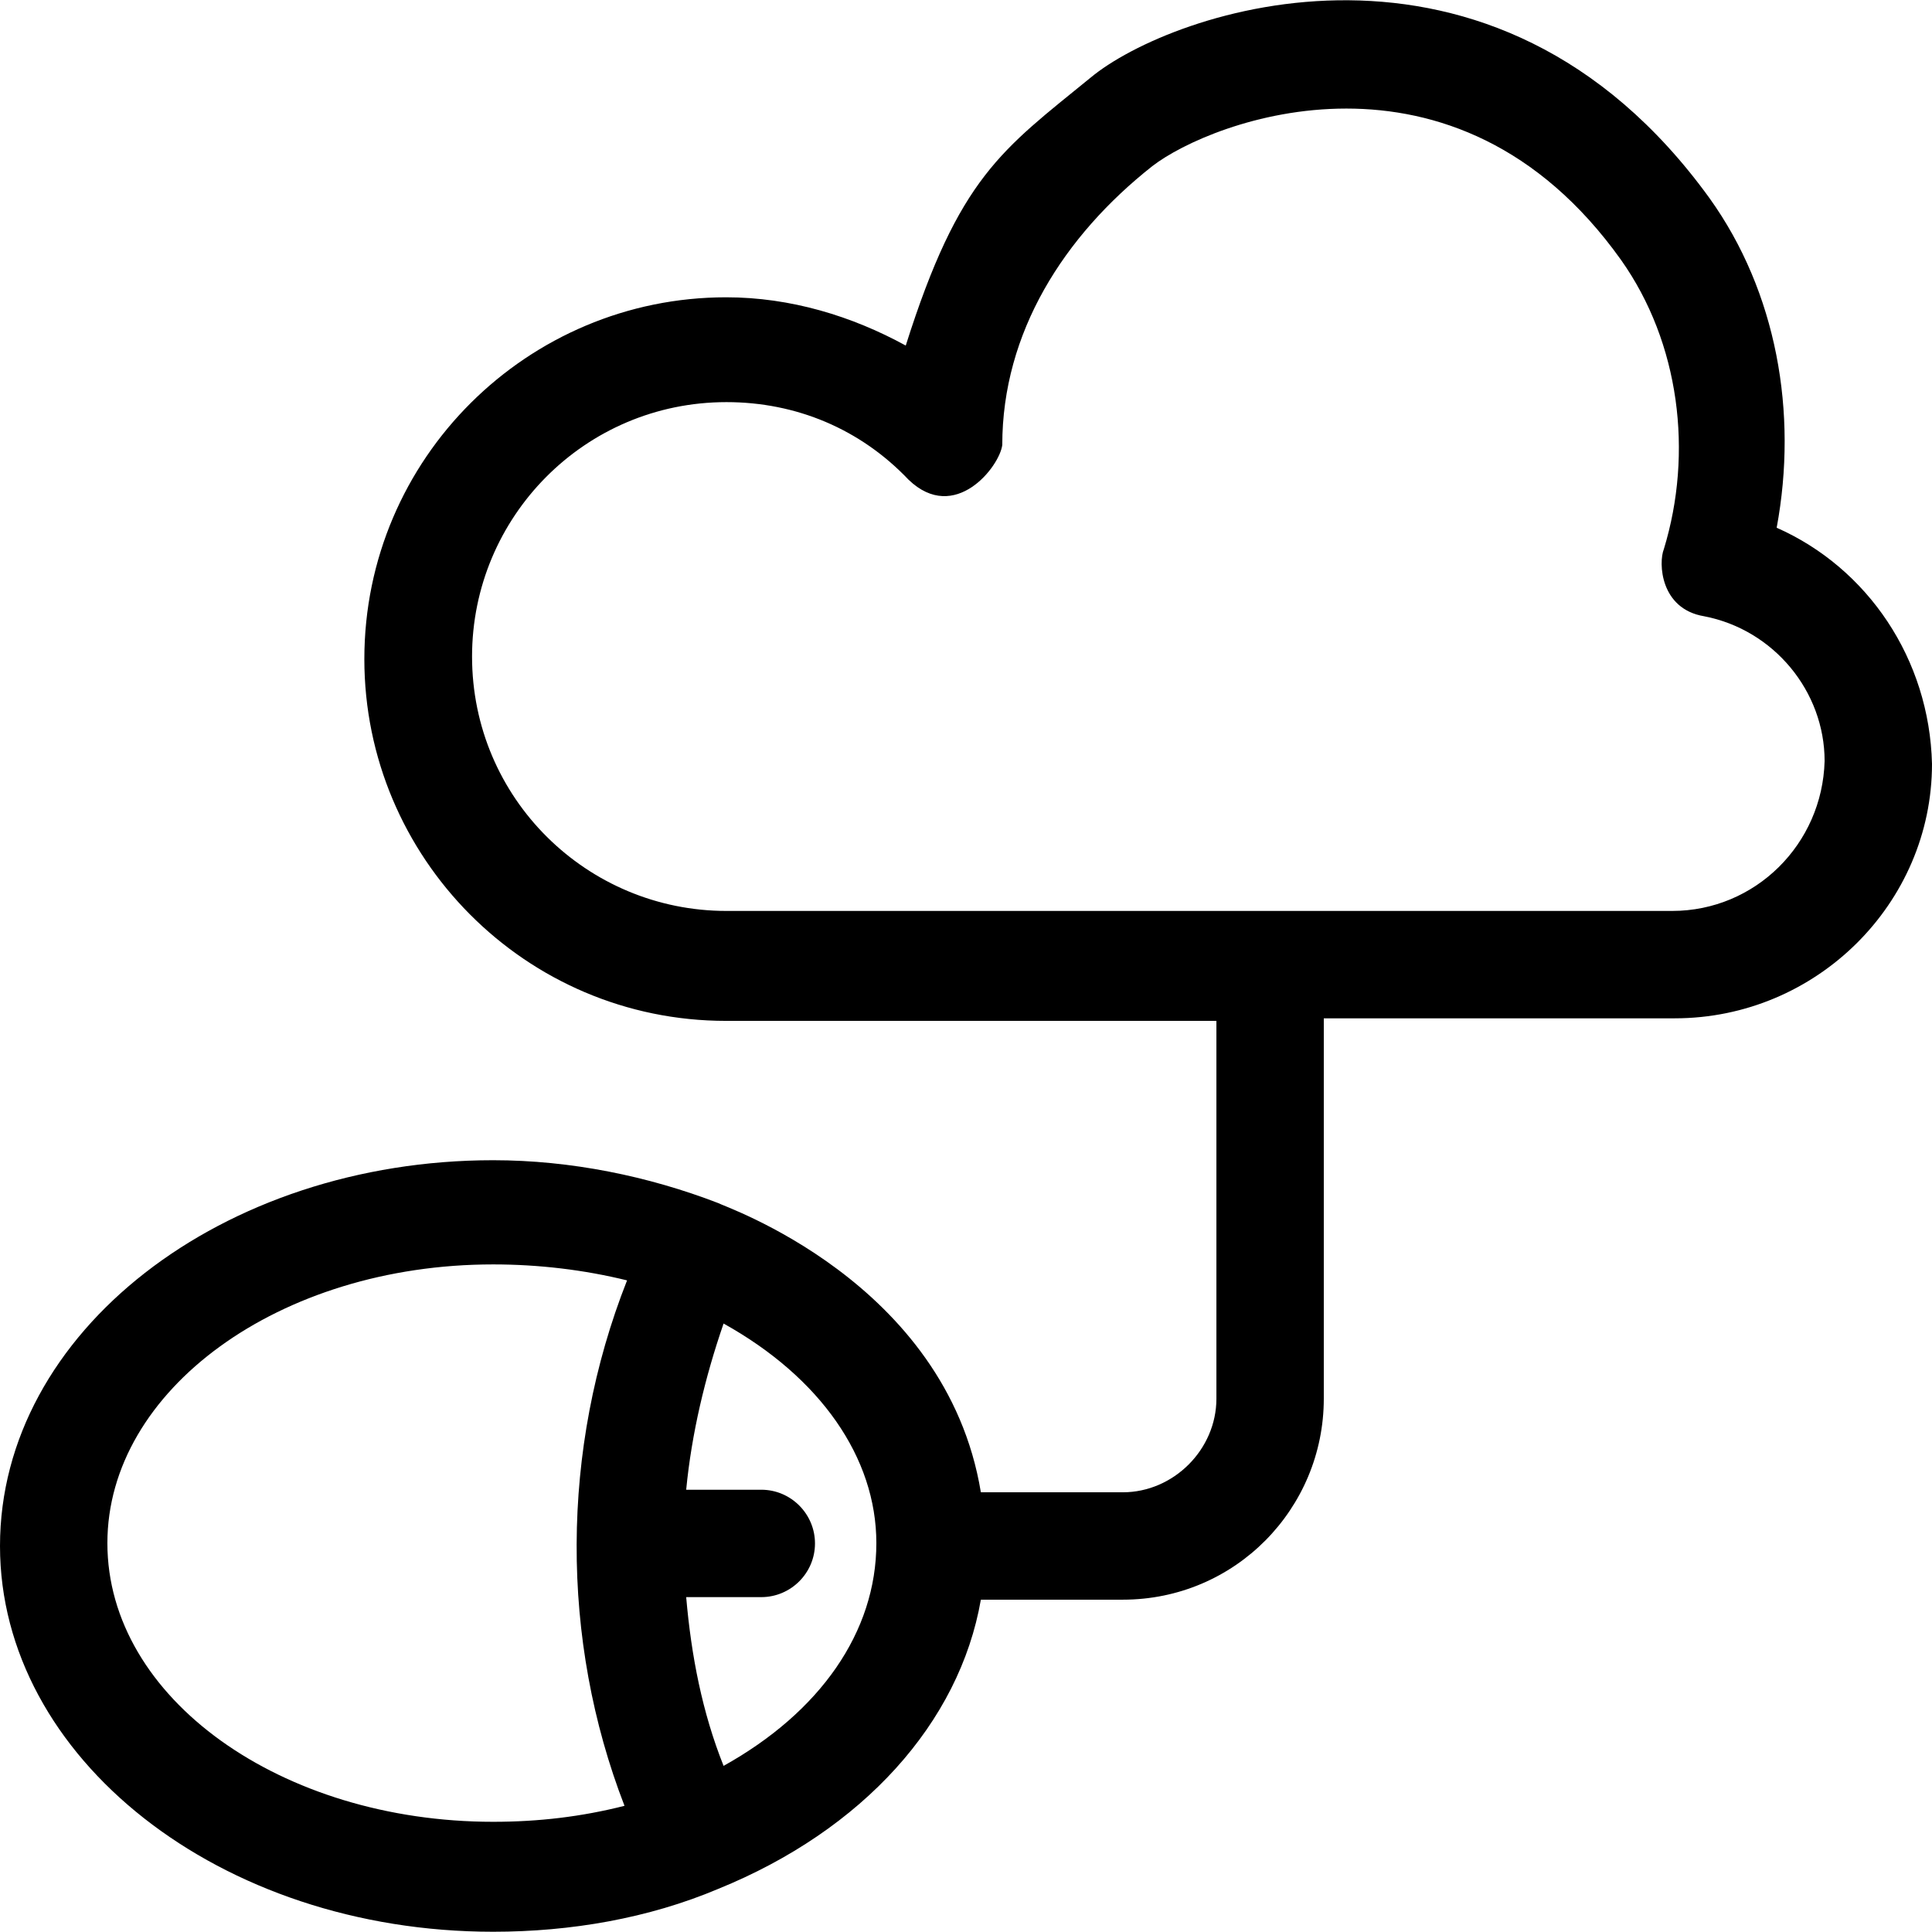 <?xml version="1.0" encoding="iso-8859-1"?>
<!-- Generator: Adobe Illustrator 19.0.0, SVG Export Plug-In . SVG Version: 6.00 Build 0)  -->
<svg version="1.1" id="Layer_1" xmlns="http://www.w3.org/2000/svg" xmlns:xlink="http://www.w3.org/1999/xlink" x="0px" y="0px"
	 viewBox="0 0 390.788 390.788" style="enable-background:new 0 0 390.788 390.788;" xml:space="preserve">
<g>
	<g>
		<path d="M359.37,106.745c4.331-23.273,0-47.709-13.576-66.651c-43.895-60.703-108.929-37.948-125.22-24.372
			c-17.907,14.61-26.57,20.04-37.366,54.174c-10.861-5.947-23.273-9.762-36.331-9.762c-40.081,0-73.18,32.517-73.18,73.18
			c0,40.081,32.517,73.18,73.18,73.18h99.168v76.412c0,10.279-8.663,18.941-18.941,18.941H198.4
			c-7.046-42.796-52.558-57.988-53.139-58.505c-14.093-5.43-29.802-8.663-45.511-8.663C44.994,234.68,0,269.396,0,312.709
			c0,42.796,44.412,78.028,99.75,78.028c15.709,0,31.418-2.715,45.511-8.663c29.285-11.895,48.808-33.616,53.139-58.505h28.703
			c22.756,0,40.663-18.424,40.663-40.663v-76.929h70.982c28.703,0,52.04-23.273,52.04-51.459
			C390.271,133.315,377.794,114.891,359.37,106.745z M126.319,365.266c-8.663,2.198-17.325,3.232-26.57,3.232
			c-42.796,0-78.028-24.954-78.028-56.372c0-30.901,34.715-56.372,78.028-56.372c9.244,0,18.424,1.099,27.087,3.232
			C113.325,293.185,113.325,331.715,126.319,365.266z M146.36,357.185c-4.331-10.861-6.529-22.238-7.564-34.133h15.192
			c5.948,0,10.861-4.848,10.861-10.861c0-5.948-4.849-10.861-10.861-10.861h-15.192c1.099-11.378,3.814-22.756,7.564-33.616
			c19.523,10.861,30.901,27.087,30.901,44.412C177.261,330.099,165.883,346.325,146.36,357.185z M338.23,184.256H146.941
			c-28.186,0-51.459-22.756-51.459-51.459c0-28.186,22.756-51.459,51.459-51.459c14.093,0,27.087,5.43,36.849,15.709
			c9.374,8.986,18.424-2.715,18.941-7.047c0-22.756,12.477-42.279,30.319-56.372c11.895-9.244,61.22-28.186,94.836,18.941
			c11.895,16.808,14.61,39.047,8.663,58.505c-1.099,2.715-0.776,12.089,8.145,13.576c14.093,2.715,24.372,15.192,24.372,29.285
			C368.614,170.745,355.038,184.256,338.23,184.256z"/>
	</g>
</g>
<g>
</g>
<g>
</g>
<g>
</g>
<g>
</g>
<g>
</g>
<g>
</g>
<g>
</g>
<g>
</g>
<g>
</g>
<g>
</g>
<g>
</g>
<g>
</g>
<g>
</g>
<g>
</g>
<g>
</g>
</svg>

